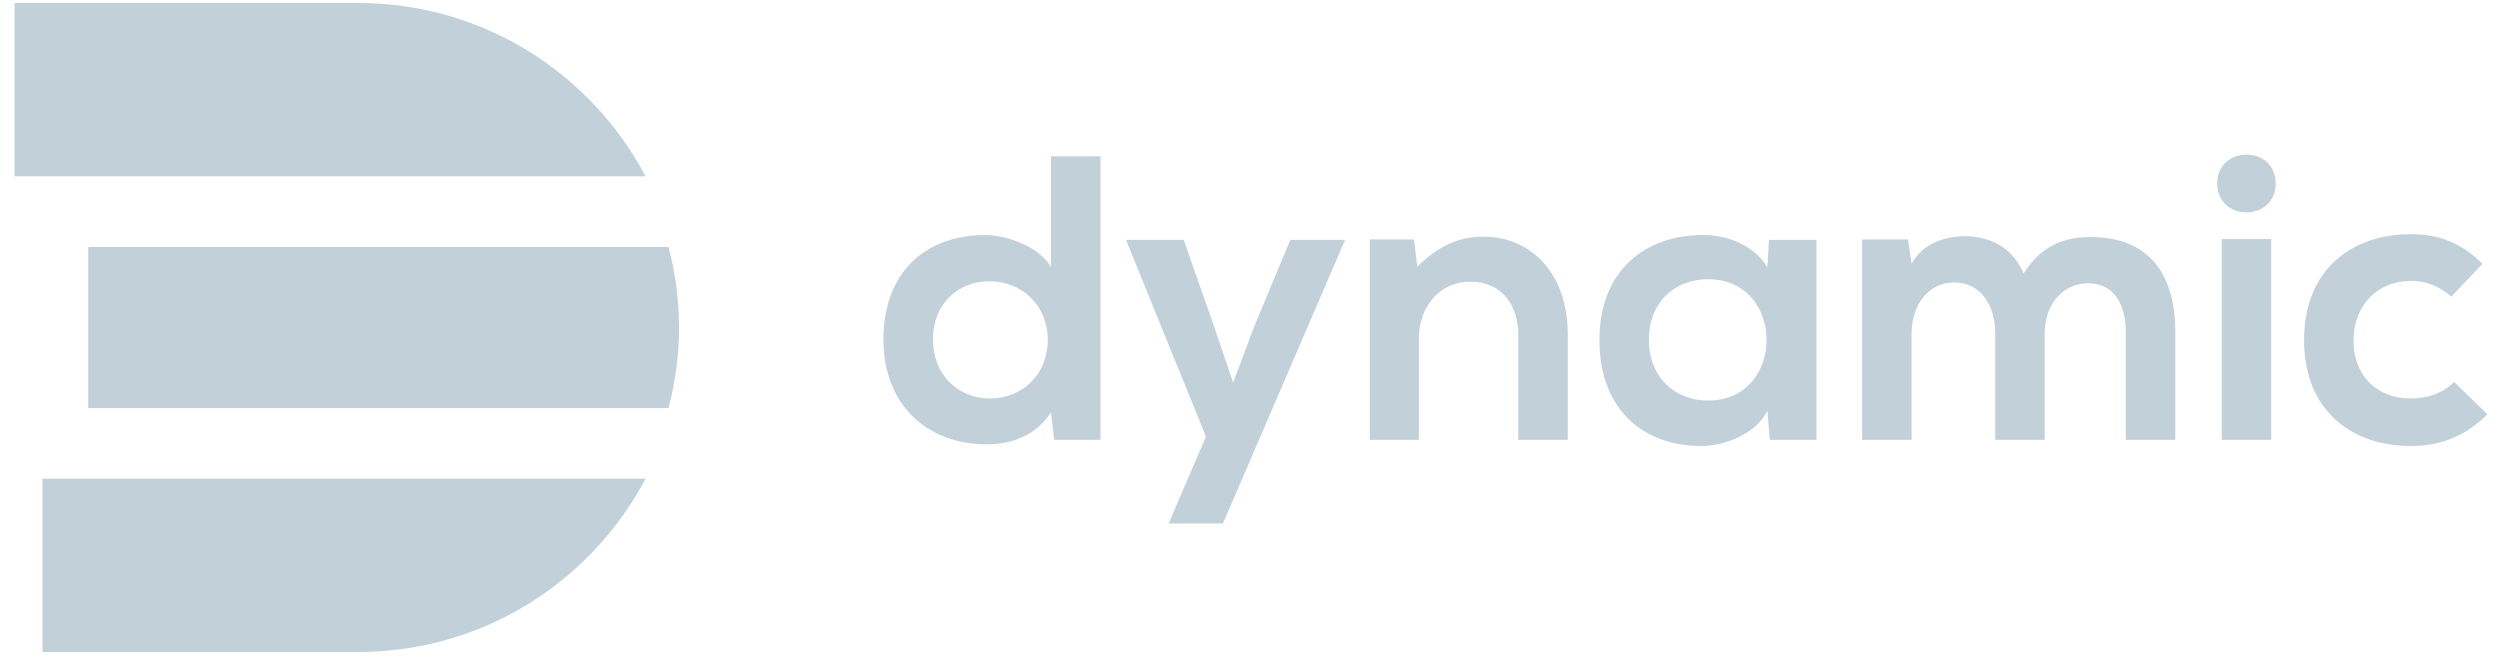 <svg width="147" height="39" viewBox="0 0 147 39" fill="none" xmlns="http://www.w3.org/2000/svg">
<path fill-rule="evenodd" clip-rule="evenodd" d="M37.961 28.145C34.76 34.2 28.395 38.336 21.082 38.336H2.495V28.145H37.961Z" fill="#C2D1D9"/>
<path fill-rule="evenodd" clip-rule="evenodd" d="M37.961 10.368H0.853V0.177H21.082C28.395 0.177 34.759 4.312 37.961 10.368Z" fill="#C2D1D9"/>
<path fill-rule="evenodd" clip-rule="evenodd" d="M39.928 19.256C39.928 20.843 39.72 22.431 39.309 23.994H5.19V14.519H39.309C39.72 16.082 39.928 17.67 39.928 19.256Z" fill="#C2D1D9"/>
<path fill-rule="evenodd" clip-rule="evenodd" d="M64.708 9.191V25.865H61.989L61.798 24.243C60.892 25.65 59.436 26.127 58.005 26.127C54.547 26.127 51.947 23.837 51.947 19.973C51.947 15.918 54.499 13.819 57.934 13.819C59.174 13.819 61.106 14.487 61.798 15.703V9.191H64.708ZM54.857 19.973C54.857 22.024 56.336 23.432 58.196 23.432C60.033 23.432 61.607 22.096 61.607 19.973C61.607 17.922 60.033 16.538 58.196 16.538C56.336 16.538 54.857 17.85 54.857 19.973Z" fill="#C2D1D9"/>
<path fill-rule="evenodd" clip-rule="evenodd" d="M79.091 14.105L71.911 30.778H68.715L70.91 25.674L66.211 14.105H69.598L71.387 19.186L72.508 22.501L73.724 19.257L75.871 14.105H79.091Z" fill="#C2D1D9"/>
<path fill-rule="evenodd" clip-rule="evenodd" d="M89.276 25.865V19.711C89.276 17.922 88.298 16.562 86.438 16.562C84.649 16.562 83.432 18.065 83.432 19.854V25.865H80.546V14.081H83.146L83.337 15.679C84.529 14.511 85.722 13.914 87.201 13.914C89.968 13.914 92.186 15.989 92.186 19.687V25.865H89.276Z" fill="#C2D1D9"/>
<path fill-rule="evenodd" clip-rule="evenodd" d="M104.017 14.105H106.808V25.864H104.065L103.922 24.147C103.254 25.531 101.417 26.198 100.105 26.222C96.623 26.246 94.047 24.099 94.047 19.973C94.047 15.918 96.742 13.795 100.177 13.819C101.751 13.819 103.254 14.558 103.922 15.727L104.017 14.105ZM96.957 19.973C96.957 22.215 98.507 23.551 100.439 23.551C105.019 23.551 105.019 16.419 100.439 16.419C98.507 16.419 96.957 17.731 96.957 19.973Z" fill="#C2D1D9"/>
<path fill-rule="evenodd" clip-rule="evenodd" d="M117.316 25.865V19.568C117.316 18.017 116.505 16.61 114.907 16.61C113.333 16.61 112.403 18.017 112.403 19.568V25.865H109.493V14.081H112.188L112.403 15.513C113.023 14.32 114.383 13.891 115.504 13.891C116.911 13.891 118.318 14.463 118.986 16.085C120.036 14.415 121.395 13.938 122.922 13.938C126.261 13.938 127.907 15.99 127.907 19.52V25.865H124.997V19.52C124.997 17.97 124.353 16.658 122.779 16.658C121.204 16.658 120.227 18.017 120.227 19.568V25.865H117.316Z" fill="#C2D1D9"/>
<path fill-rule="evenodd" clip-rule="evenodd" d="M133.809 10.79C133.809 13.056 130.374 13.056 130.374 10.79C130.374 8.524 133.809 8.524 133.809 10.79ZM130.637 25.865H133.547V14.058H130.637V25.865Z" fill="#C2D1D9"/>
<path fill-rule="evenodd" clip-rule="evenodd" d="M146.26 24.362C144.901 25.698 143.47 26.223 141.728 26.223C138.317 26.223 135.479 24.171 135.479 19.997C135.479 15.823 138.317 13.771 141.728 13.771C143.398 13.771 144.686 14.248 145.974 15.512L144.137 17.445C143.446 16.824 142.587 16.514 141.776 16.514C139.82 16.514 138.389 17.945 138.389 19.997C138.389 22.239 139.915 23.432 141.728 23.432C142.659 23.432 143.589 23.169 144.304 22.454L146.26 24.362Z" fill="#C2D1D9"/>
</svg>
